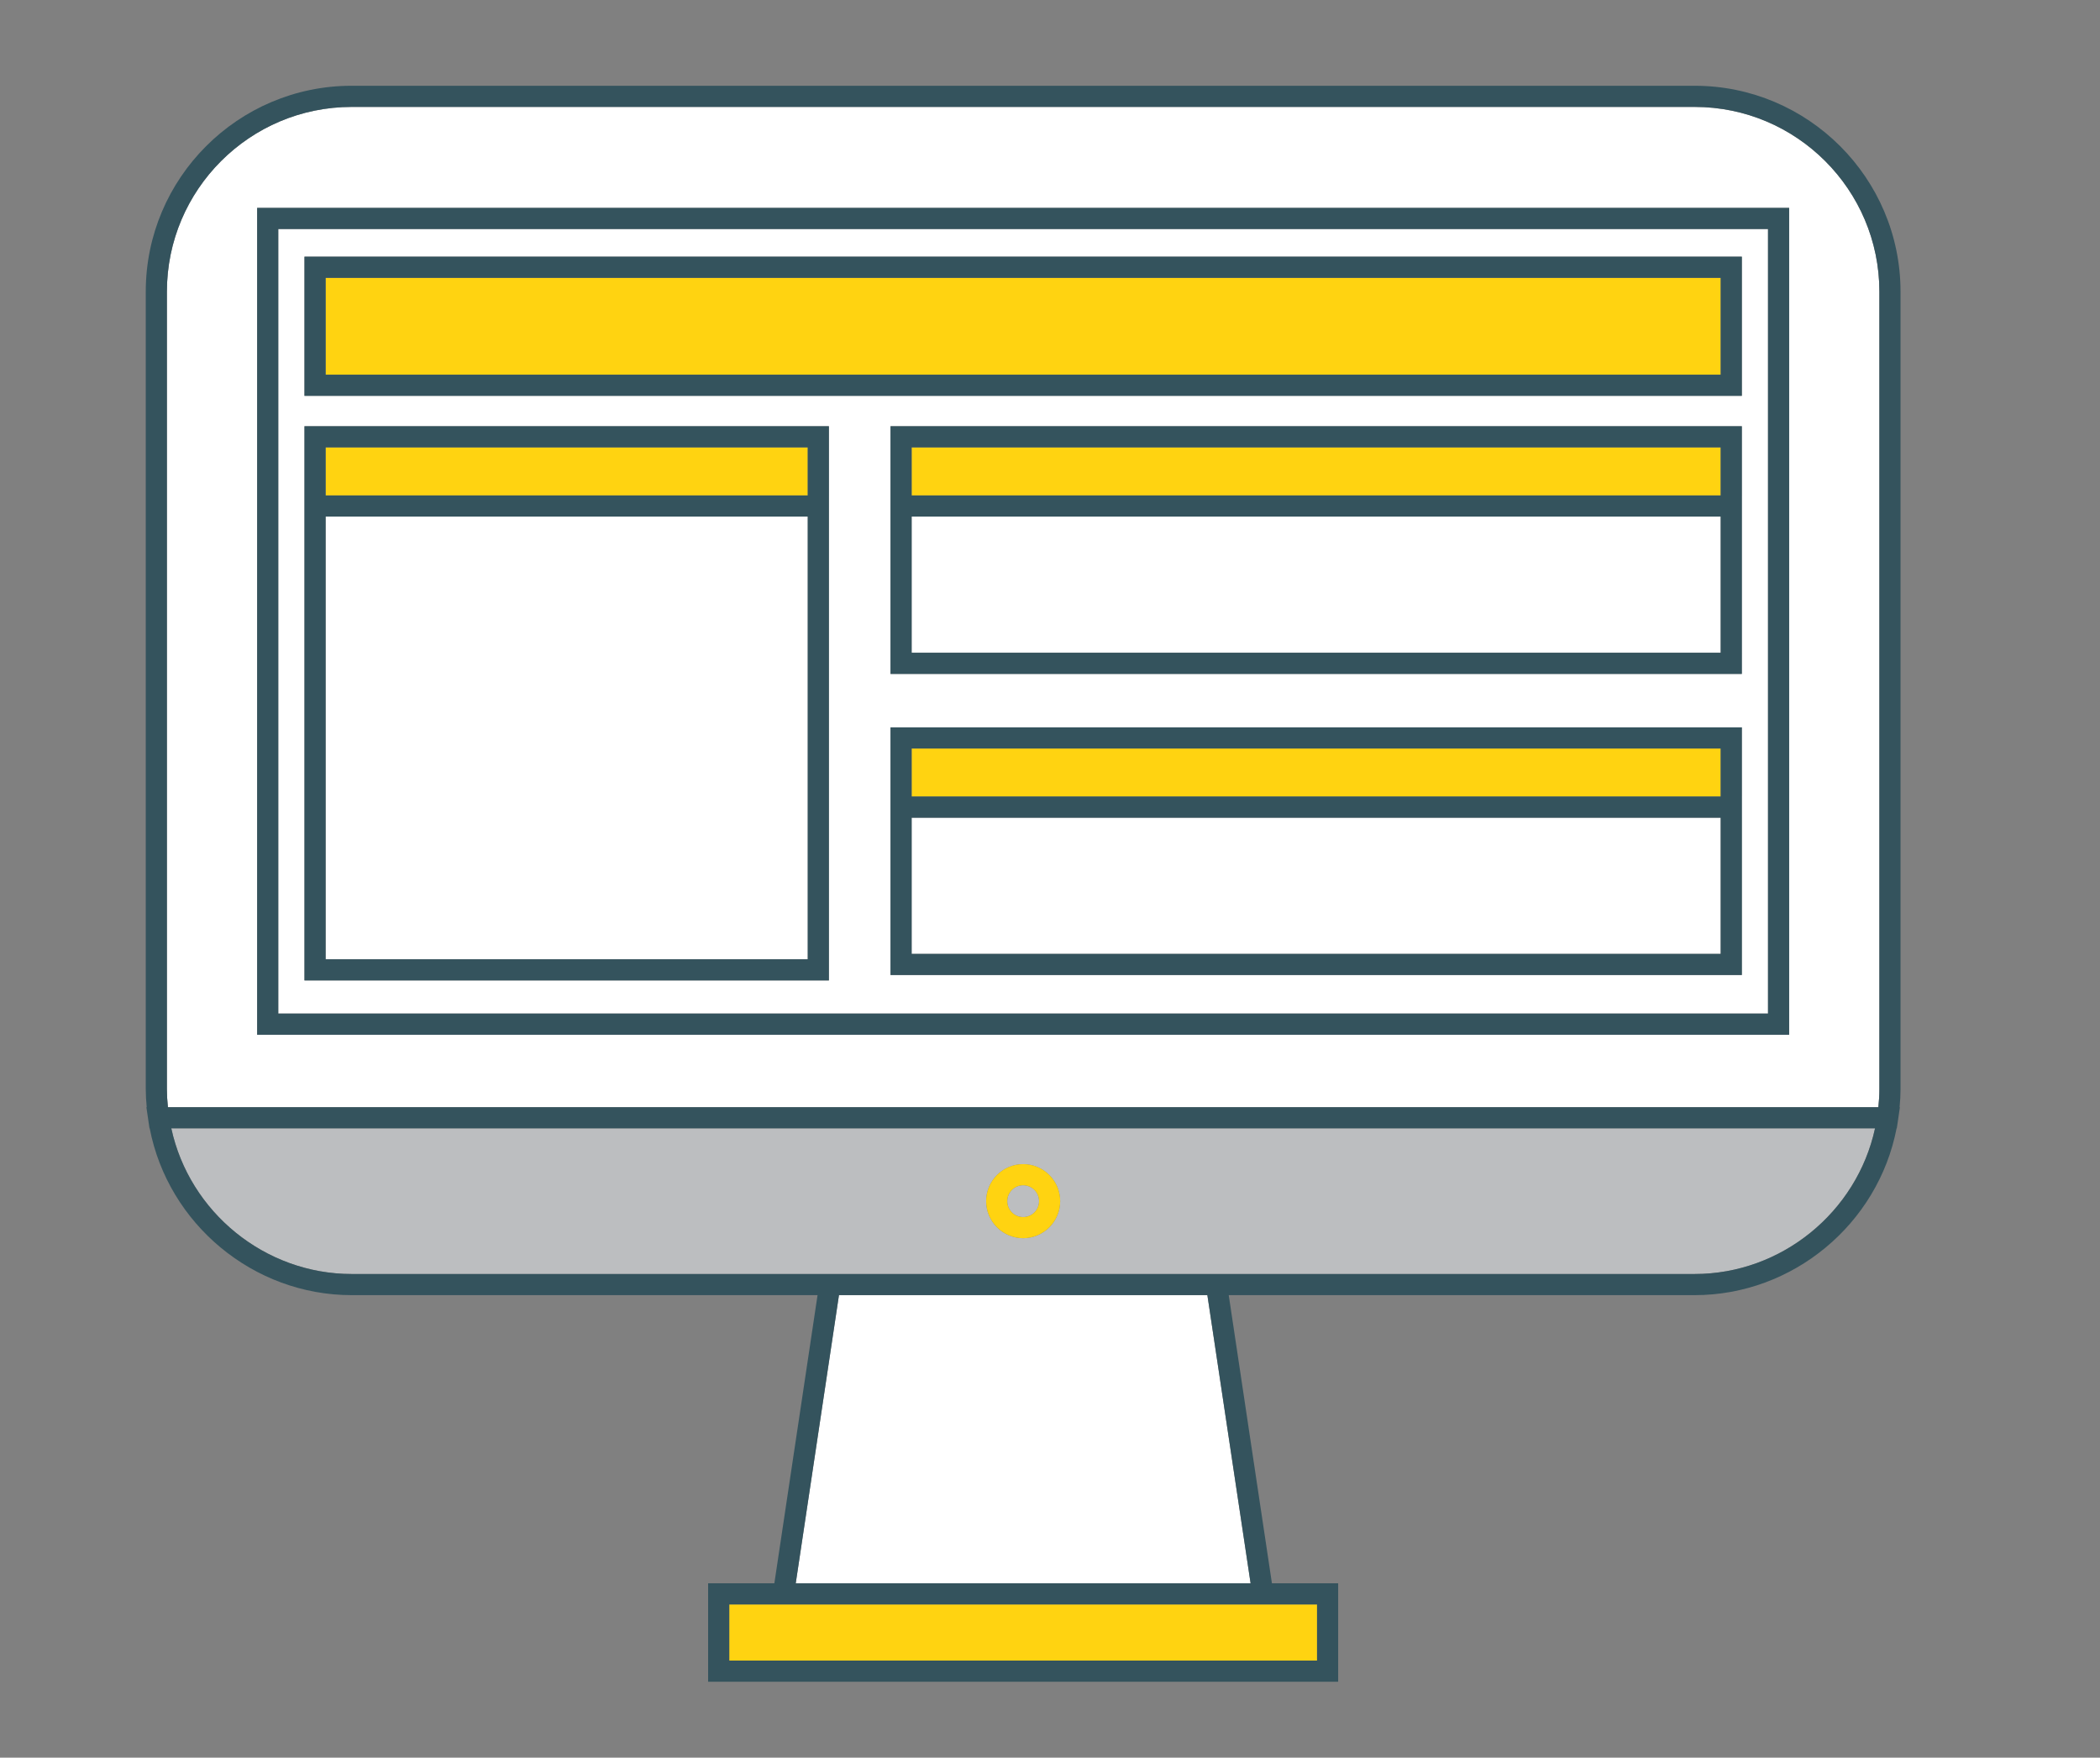 <?xml version="1.0" encoding="utf-8"?>
<!-- Generator: Adobe Illustrator 16.0.0, SVG Export Plug-In . SVG Version: 6.00 Build 0)  -->
<!DOCTYPE svg PUBLIC "-//W3C//DTD SVG 1.1//EN" "http://www.w3.org/Graphics/SVG/1.1/DTD/svg11.dtd">
<svg version="1.1" id="Layer_1" xmlns="http://www.w3.org/2000/svg" xmlns:xlink="http://www.w3.org/1999/xlink" x="0px" y="0px"
	 width="90px" height="75.334px" viewBox="0 0 90 75.334" enable-background="new 0 0 90 75.334" xml:space="preserve">
<rect x="0" y="0" width="90" height="75.334" fill="#808080" stroke="none"/>
<g>
	<rect x="13.955" y="22.14" fill="#FFFFFF" width="20.663" height="18.975"/>
	<rect x="39.07" y="35.046" fill="#FFFFFF" width="34.674" height="5.838"/>
	<rect x="39.07" y="32.081" fill="#FFD311" width="34.674" height="2.06"/>
	<rect x="13.955" y="19.174" fill="#FFD311" width="20.663" height="2.061"/>
	<path fill="#BCBEC0" d="M15.072,54.604h20.103h17.349h20.104c3.718,0,6.953-2.65,7.73-6.245H7.341
		C8.118,51.954,11.353,54.604,15.072,54.604z M43.85,49.895c0.875,0,1.586,0.713,1.586,1.587c0,0.875-0.711,1.588-1.586,1.588
		s-1.587-0.713-1.587-1.588C42.263,50.607,42.975,49.895,43.85,49.895z"/>
	<polygon fill="#FFD311" points="31.254,68.766 31.254,71.173 56.445,71.173 56.445,68.766 54.648,68.766 33.051,68.766 	"/>
	<rect x="39.07" y="19.174" fill="#FFD311" width="34.674" height="2.061"/>
	<polygon fill="#FFFFFF" points="35.955,55.51 34.103,67.86 53.597,67.86 51.744,55.51 	"/>
	<circle fill="#BCBEC0" cx="43.85" cy="51.482" r="0.681"/>
	<rect x="13.955" y="11.908" fill="#FFD311" width="59.79" height="4.152"/>
	<path fill="#FFFFFF" d="M75.772,9.815H11.926v33.627h63.846V9.815z M35.523,21.234v0.906v19.881H13.049V22.14v-0.906v-2.966h22.475
		V21.234z M74.649,34.14v0.906v6.744H38.165v-6.744V34.14v-2.965h36.485V34.14z M74.649,21.234v0.906v6.743H38.165V22.14v-0.906
		v-2.966h36.485V21.234z M74.649,16.965H13.049v-5.964h61.601V16.965z"/>
	<path fill="#FFFFFF" d="M72.628,4.583H15.072c-4.367,0-7.919,3.552-7.919,7.918v34.185c0,0.243,0.014,0.493,0.044,0.769h73.304
		c0.03-0.276,0.044-0.525,0.044-0.769V12.5C80.545,8.135,76.993,4.583,72.628,4.583z M76.678,44.349H11.021V8.91h65.657V44.349z"/>
	<rect x="39.07" y="22.14" fill="#FFFFFF" width="34.674" height="5.837"/>
	<path fill="#34535D" d="M11.021,44.349h65.657V8.91H11.021V44.349z M11.926,9.815h63.846v33.627H11.926V9.815z"/>
	<path fill="#34535D" d="M81.451,12.5c0-4.865-3.958-8.824-8.823-8.824H15.072c-4.866,0-8.825,3.958-8.825,8.824v34.185
		c0,0.246,0.015,0.499,0.041,0.769H6.274l0.076,0.518l0.057,0.388h0.009c0.792,4.104,4.445,7.15,8.655,7.15h19.967L33.187,67.86
		h-2.839v4.219h27.002V67.86h-2.839L52.66,55.51h19.968c4.21,0,7.862-3.047,8.654-7.15h0.009l0.058-0.388l0.075-0.518h-0.013
		c0.026-0.271,0.04-0.522,0.04-0.769V12.5z M54.648,68.766h1.797v2.407H31.254v-2.407h1.796H54.648z M53.597,67.86H34.103
		l1.853-12.351h15.789L53.597,67.86z M72.628,54.604H52.523H35.174H15.072c-3.719,0-6.954-2.65-7.731-6.245h73.018
		C79.581,51.954,76.346,54.604,72.628,54.604z M80.545,46.686c0,0.243-0.014,0.492-0.044,0.769H7.197
		c-0.03-0.275-0.044-0.525-0.044-0.769V12.5c0-4.366,3.552-7.918,7.919-7.918h57.556c4.365,0,7.917,3.552,7.917,7.918V46.686z"/>
	<path fill="#FFD311" d="M43.85,53.069c0.875,0,1.586-0.713,1.586-1.588c0-0.874-0.711-1.587-1.586-1.587s-1.587,0.713-1.587,1.587
		C42.263,52.356,42.975,53.069,43.85,53.069z M43.85,50.801c0.375,0,0.681,0.306,0.681,0.681c0,0.376-0.306,0.682-0.681,0.682
		c-0.376,0-0.682-0.306-0.682-0.682C43.168,51.106,43.474,50.801,43.85,50.801z"/>
	<path fill="#34535D" d="M13.049,16.965h61.601v-5.964H13.049V16.965z M13.955,11.908h59.79v4.152h-59.79V11.908z"/>
	<path fill="#34535D" d="M13.049,21.234v0.906v19.881h22.475V22.14v-0.906v-2.966H13.049V21.234z M13.955,19.174h20.663v2.061
		H13.955V19.174z M13.955,22.14h20.663v18.975H13.955V22.14z"/>
	<path fill="#34535D" d="M38.165,21.234v0.906v6.743h36.485V22.14v-0.906v-2.966H38.165V21.234z M39.07,19.174h34.674v2.061H39.07
		V19.174z M39.07,22.14h34.674v5.837H39.07V22.14z"/>
	<path fill="#34535D" d="M38.165,34.14v0.906v6.744h36.485v-6.744V34.14v-2.965H38.165V34.14z M39.07,32.081h34.674v2.06H39.07
		V32.081z M39.07,35.046h34.674v5.838H39.07V35.046z"/>
</g>
</svg>
